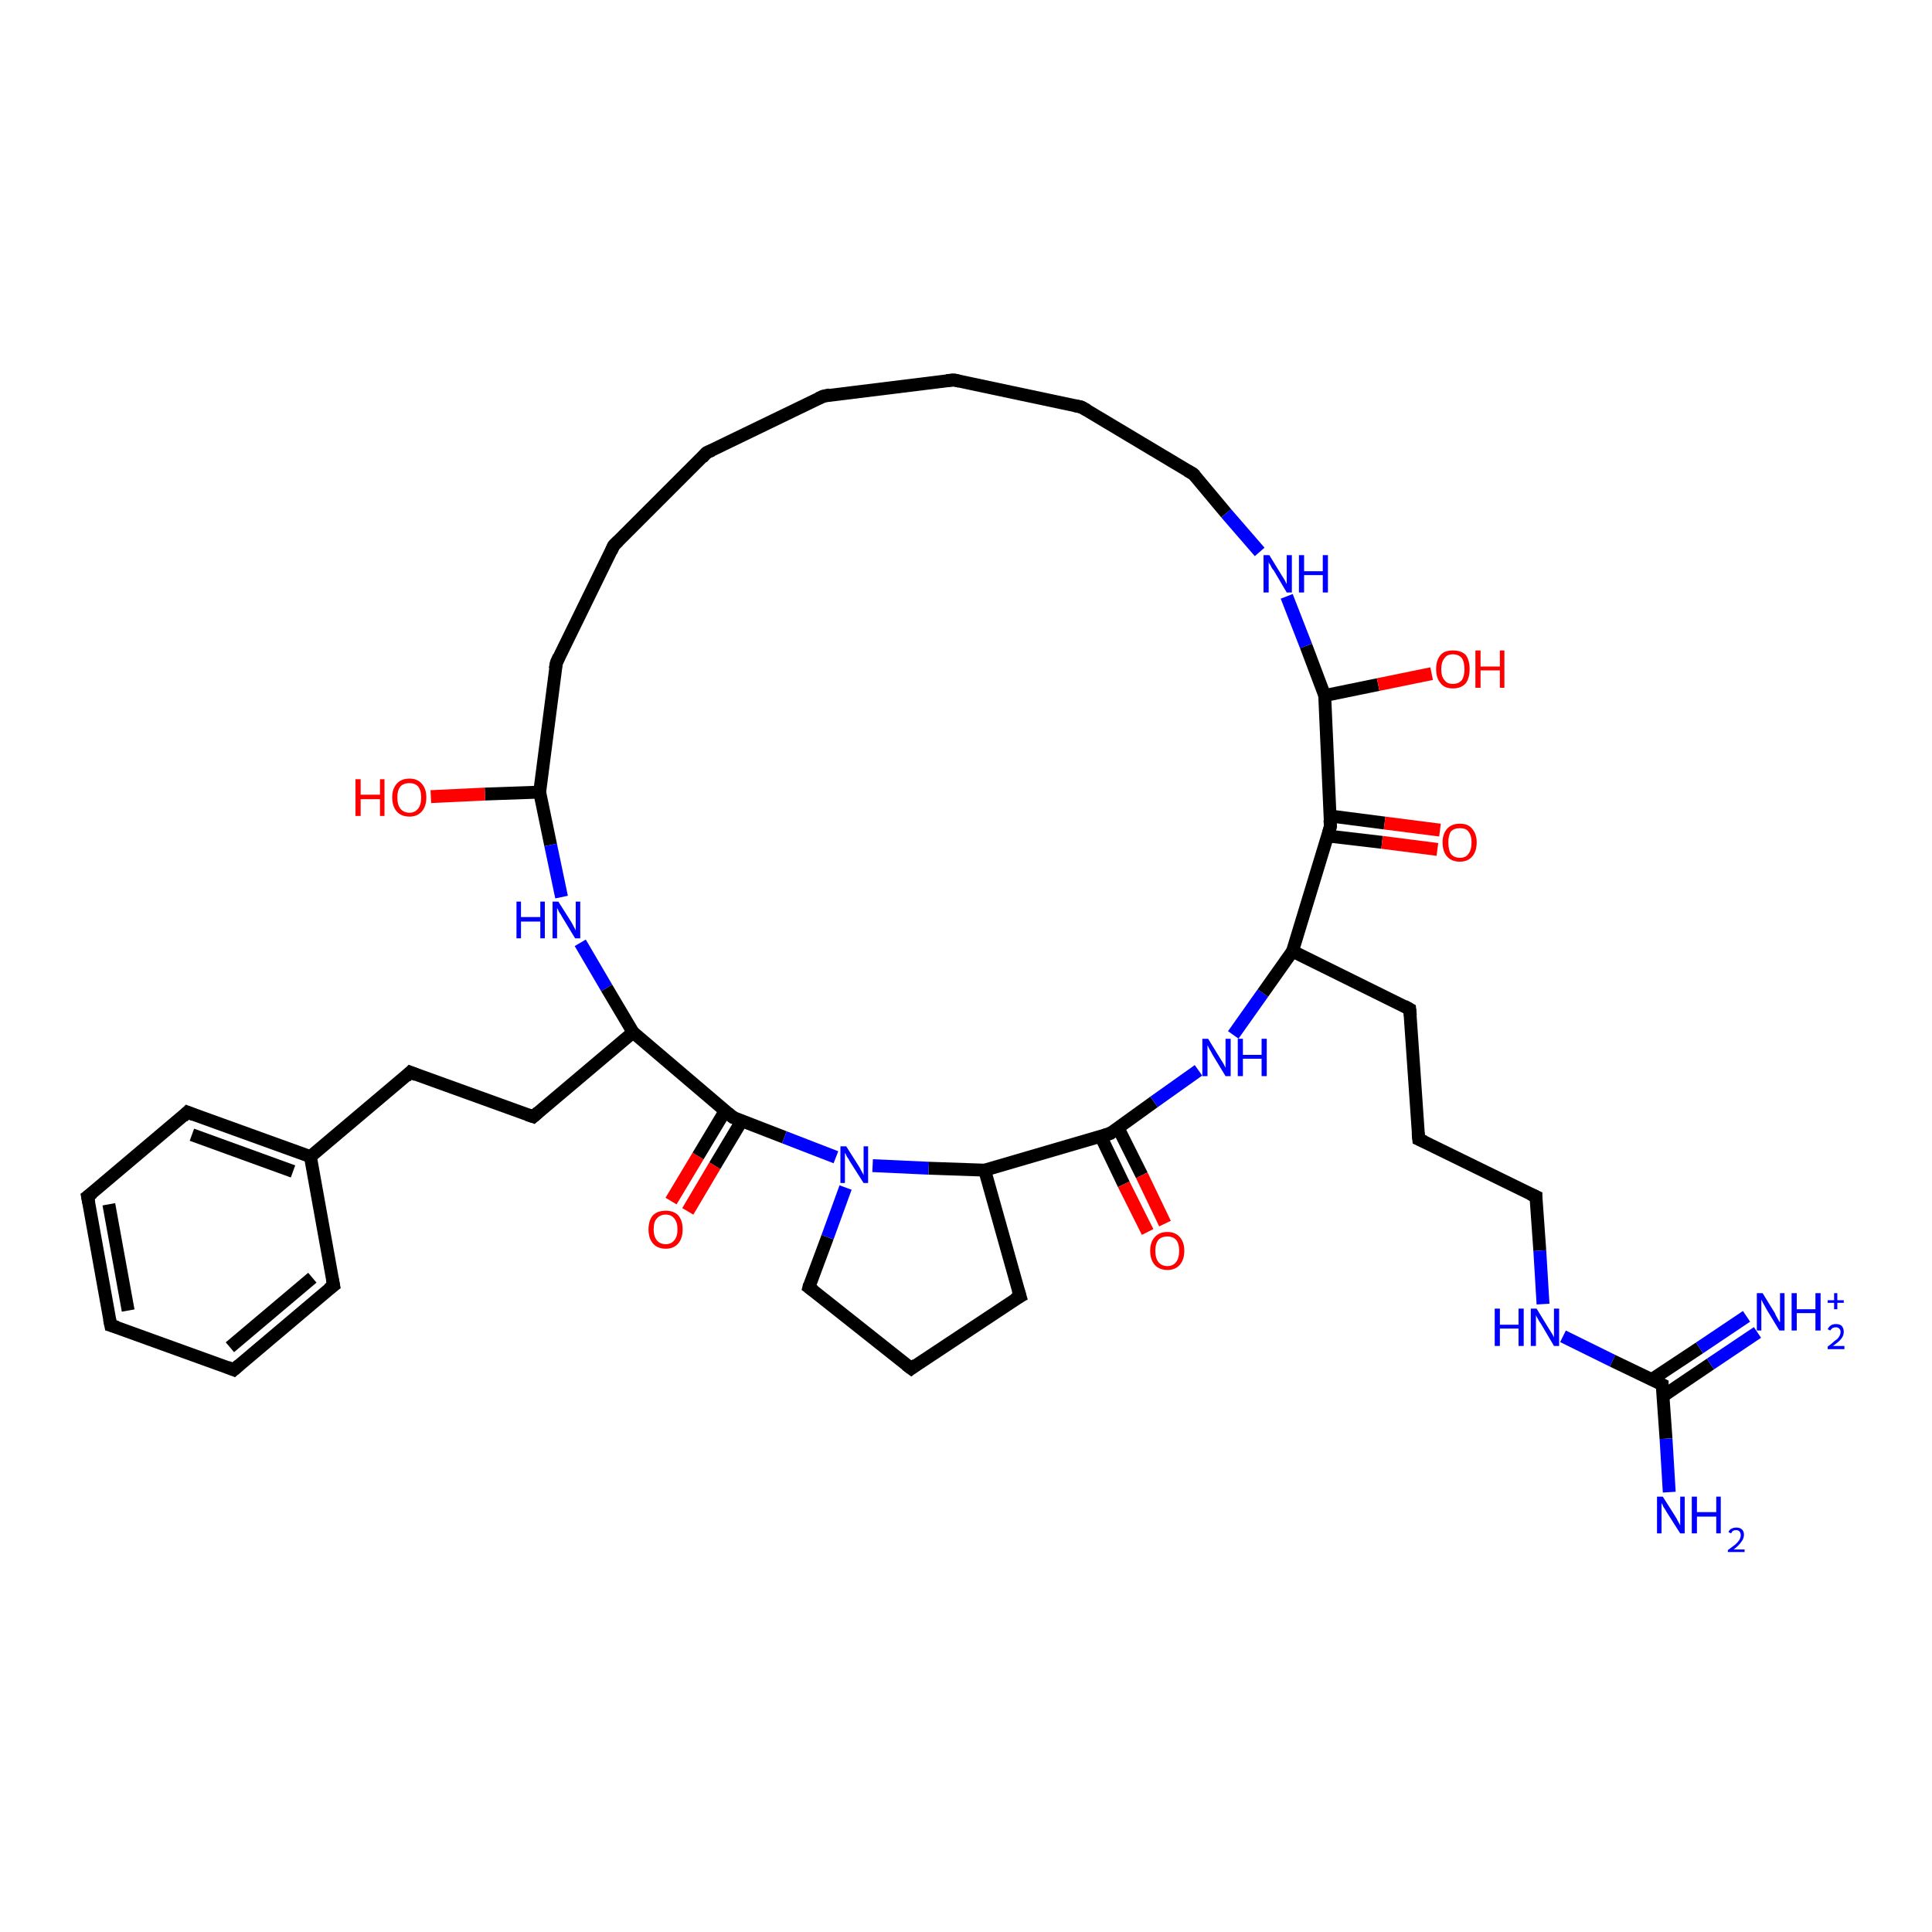<?xml version='1.0' encoding='iso-8859-1'?>
<svg version='1.1' baseProfile='full'
              xmlns='http://www.w3.org/2000/svg'
                      xmlns:rdkit='http://www.rdkit.org/xml'
                      xmlns:xlink='http://www.w3.org/1999/xlink'
                  xml:space='preserve'
width='300px' height='300px' viewBox='0 0 300 300'>
<!-- END OF HEADER -->
<rect style='opacity:1.0;fill:#FFFFFF;stroke:none' width='300.0' height='300.0' x='0.0' y='0.0'> </rect>
<path class='bond-0 atom-0 atom-1' d='M 104.2,186.5 L 108.4,179.5' style='fill:none;fill-rule:evenodd;stroke:#FF0000;stroke-width:2.0px;stroke-linecap:butt;stroke-linejoin:miter;stroke-opacity:1' />
<path class='bond-0 atom-0 atom-1' d='M 108.4,179.5 L 112.6,172.5' style='fill:none;fill-rule:evenodd;stroke:#000000;stroke-width:2.0px;stroke-linecap:butt;stroke-linejoin:miter;stroke-opacity:1' />
<path class='bond-0 atom-0 atom-1' d='M 106.8,188.1 L 111.0,181.0' style='fill:none;fill-rule:evenodd;stroke:#FF0000;stroke-width:2.0px;stroke-linecap:butt;stroke-linejoin:miter;stroke-opacity:1' />
<path class='bond-0 atom-0 atom-1' d='M 111.0,181.0 L 115.2,174.0' style='fill:none;fill-rule:evenodd;stroke:#000000;stroke-width:2.0px;stroke-linecap:butt;stroke-linejoin:miter;stroke-opacity:1' />
<path class='bond-1 atom-1 atom-2' d='M 113.8,173.5 L 121.8,176.6' style='fill:none;fill-rule:evenodd;stroke:#000000;stroke-width:2.0px;stroke-linecap:butt;stroke-linejoin:miter;stroke-opacity:1' />
<path class='bond-1 atom-1 atom-2' d='M 121.8,176.6 L 129.8,179.7' style='fill:none;fill-rule:evenodd;stroke:#0000FF;stroke-width:2.0px;stroke-linecap:butt;stroke-linejoin:miter;stroke-opacity:1' />
<path class='bond-2 atom-2 atom-3' d='M 135.5,181.0 L 144.2,181.4' style='fill:none;fill-rule:evenodd;stroke:#0000FF;stroke-width:2.0px;stroke-linecap:butt;stroke-linejoin:miter;stroke-opacity:1' />
<path class='bond-2 atom-2 atom-3' d='M 144.2,181.4 L 152.9,181.7' style='fill:none;fill-rule:evenodd;stroke:#000000;stroke-width:2.0px;stroke-linecap:butt;stroke-linejoin:miter;stroke-opacity:1' />
<path class='bond-3 atom-3 atom-4' d='M 152.9,181.7 L 172.4,176.0' style='fill:none;fill-rule:evenodd;stroke:#000000;stroke-width:2.0px;stroke-linecap:butt;stroke-linejoin:miter;stroke-opacity:1' />
<path class='bond-4 atom-4 atom-5' d='M 170.9,176.4 L 174.5,183.9' style='fill:none;fill-rule:evenodd;stroke:#000000;stroke-width:2.0px;stroke-linecap:butt;stroke-linejoin:miter;stroke-opacity:1' />
<path class='bond-4 atom-4 atom-5' d='M 174.5,183.9 L 178.2,191.3' style='fill:none;fill-rule:evenodd;stroke:#FF0000;stroke-width:2.0px;stroke-linecap:butt;stroke-linejoin:miter;stroke-opacity:1' />
<path class='bond-4 atom-4 atom-5' d='M 173.6,175.1 L 177.3,182.5' style='fill:none;fill-rule:evenodd;stroke:#000000;stroke-width:2.0px;stroke-linecap:butt;stroke-linejoin:miter;stroke-opacity:1' />
<path class='bond-4 atom-4 atom-5' d='M 177.3,182.5 L 180.9,190.0' style='fill:none;fill-rule:evenodd;stroke:#FF0000;stroke-width:2.0px;stroke-linecap:butt;stroke-linejoin:miter;stroke-opacity:1' />
<path class='bond-5 atom-4 atom-6' d='M 172.4,176.0 L 179.2,171.1' style='fill:none;fill-rule:evenodd;stroke:#000000;stroke-width:2.0px;stroke-linecap:butt;stroke-linejoin:miter;stroke-opacity:1' />
<path class='bond-5 atom-4 atom-6' d='M 179.2,171.1 L 186.1,166.2' style='fill:none;fill-rule:evenodd;stroke:#0000FF;stroke-width:2.0px;stroke-linecap:butt;stroke-linejoin:miter;stroke-opacity:1' />
<path class='bond-6 atom-6 atom-7' d='M 191.5,160.7 L 196.1,154.2' style='fill:none;fill-rule:evenodd;stroke:#0000FF;stroke-width:2.0px;stroke-linecap:butt;stroke-linejoin:miter;stroke-opacity:1' />
<path class='bond-6 atom-6 atom-7' d='M 196.1,154.2 L 200.7,147.7' style='fill:none;fill-rule:evenodd;stroke:#000000;stroke-width:2.0px;stroke-linecap:butt;stroke-linejoin:miter;stroke-opacity:1' />
<path class='bond-7 atom-7 atom-8' d='M 200.7,147.7 L 206.6,128.3' style='fill:none;fill-rule:evenodd;stroke:#000000;stroke-width:2.0px;stroke-linecap:butt;stroke-linejoin:miter;stroke-opacity:1' />
<path class='bond-8 atom-8 atom-9' d='M 206.1,129.8 L 214.6,130.8' style='fill:none;fill-rule:evenodd;stroke:#000000;stroke-width:2.0px;stroke-linecap:butt;stroke-linejoin:miter;stroke-opacity:1' />
<path class='bond-8 atom-8 atom-9' d='M 214.6,130.8 L 223.2,131.9' style='fill:none;fill-rule:evenodd;stroke:#FF0000;stroke-width:2.0px;stroke-linecap:butt;stroke-linejoin:miter;stroke-opacity:1' />
<path class='bond-8 atom-8 atom-9' d='M 206.5,126.7 L 215.0,127.8' style='fill:none;fill-rule:evenodd;stroke:#000000;stroke-width:2.0px;stroke-linecap:butt;stroke-linejoin:miter;stroke-opacity:1' />
<path class='bond-8 atom-8 atom-9' d='M 215.0,127.8 L 223.6,128.9' style='fill:none;fill-rule:evenodd;stroke:#FF0000;stroke-width:2.0px;stroke-linecap:butt;stroke-linejoin:miter;stroke-opacity:1' />
<path class='bond-9 atom-8 atom-10' d='M 206.6,128.3 L 205.7,108.0' style='fill:none;fill-rule:evenodd;stroke:#000000;stroke-width:2.0px;stroke-linecap:butt;stroke-linejoin:miter;stroke-opacity:1' />
<path class='bond-10 atom-10 atom-11' d='M 205.7,108.0 L 214.0,106.3' style='fill:none;fill-rule:evenodd;stroke:#000000;stroke-width:2.0px;stroke-linecap:butt;stroke-linejoin:miter;stroke-opacity:1' />
<path class='bond-10 atom-10 atom-11' d='M 214.0,106.3 L 222.3,104.6' style='fill:none;fill-rule:evenodd;stroke:#FF0000;stroke-width:2.0px;stroke-linecap:butt;stroke-linejoin:miter;stroke-opacity:1' />
<path class='bond-11 atom-10 atom-12' d='M 205.7,108.0 L 202.8,100.3' style='fill:none;fill-rule:evenodd;stroke:#000000;stroke-width:2.0px;stroke-linecap:butt;stroke-linejoin:miter;stroke-opacity:1' />
<path class='bond-11 atom-10 atom-12' d='M 202.8,100.3 L 199.8,92.6' style='fill:none;fill-rule:evenodd;stroke:#0000FF;stroke-width:2.0px;stroke-linecap:butt;stroke-linejoin:miter;stroke-opacity:1' />
<path class='bond-12 atom-12 atom-13' d='M 195.6,85.7 L 190.4,79.7' style='fill:none;fill-rule:evenodd;stroke:#0000FF;stroke-width:2.0px;stroke-linecap:butt;stroke-linejoin:miter;stroke-opacity:1' />
<path class='bond-12 atom-12 atom-13' d='M 190.4,79.7 L 185.3,73.6' style='fill:none;fill-rule:evenodd;stroke:#000000;stroke-width:2.0px;stroke-linecap:butt;stroke-linejoin:miter;stroke-opacity:1' />
<path class='bond-13 atom-13 atom-14' d='M 185.3,73.6 L 167.9,63.2' style='fill:none;fill-rule:evenodd;stroke:#000000;stroke-width:2.0px;stroke-linecap:butt;stroke-linejoin:miter;stroke-opacity:1' />
<path class='bond-14 atom-14 atom-15' d='M 167.9,63.2 L 148.1,59.0' style='fill:none;fill-rule:evenodd;stroke:#000000;stroke-width:2.0px;stroke-linecap:butt;stroke-linejoin:miter;stroke-opacity:1' />
<path class='bond-15 atom-15 atom-16' d='M 148.1,59.0 L 127.9,61.5' style='fill:none;fill-rule:evenodd;stroke:#000000;stroke-width:2.0px;stroke-linecap:butt;stroke-linejoin:miter;stroke-opacity:1' />
<path class='bond-16 atom-16 atom-17' d='M 127.9,61.5 L 109.7,70.3' style='fill:none;fill-rule:evenodd;stroke:#000000;stroke-width:2.0px;stroke-linecap:butt;stroke-linejoin:miter;stroke-opacity:1' />
<path class='bond-17 atom-17 atom-18' d='M 109.7,70.3 L 95.3,84.7' style='fill:none;fill-rule:evenodd;stroke:#000000;stroke-width:2.0px;stroke-linecap:butt;stroke-linejoin:miter;stroke-opacity:1' />
<path class='bond-18 atom-18 atom-19' d='M 95.3,84.7 L 86.4,102.9' style='fill:none;fill-rule:evenodd;stroke:#000000;stroke-width:2.0px;stroke-linecap:butt;stroke-linejoin:miter;stroke-opacity:1' />
<path class='bond-19 atom-19 atom-20' d='M 86.4,102.9 L 83.8,123.0' style='fill:none;fill-rule:evenodd;stroke:#000000;stroke-width:2.0px;stroke-linecap:butt;stroke-linejoin:miter;stroke-opacity:1' />
<path class='bond-20 atom-20 atom-21' d='M 83.8,123.0 L 75.3,123.3' style='fill:none;fill-rule:evenodd;stroke:#000000;stroke-width:2.0px;stroke-linecap:butt;stroke-linejoin:miter;stroke-opacity:1' />
<path class='bond-20 atom-20 atom-21' d='M 75.3,123.3 L 66.9,123.7' style='fill:none;fill-rule:evenodd;stroke:#FF0000;stroke-width:2.0px;stroke-linecap:butt;stroke-linejoin:miter;stroke-opacity:1' />
<path class='bond-21 atom-20 atom-22' d='M 83.8,123.0 L 85.5,131.2' style='fill:none;fill-rule:evenodd;stroke:#000000;stroke-width:2.0px;stroke-linecap:butt;stroke-linejoin:miter;stroke-opacity:1' />
<path class='bond-21 atom-20 atom-22' d='M 85.5,131.2 L 87.2,139.3' style='fill:none;fill-rule:evenodd;stroke:#0000FF;stroke-width:2.0px;stroke-linecap:butt;stroke-linejoin:miter;stroke-opacity:1' />
<path class='bond-22 atom-22 atom-23' d='M 90.1,146.4 L 94.2,153.4' style='fill:none;fill-rule:evenodd;stroke:#0000FF;stroke-width:2.0px;stroke-linecap:butt;stroke-linejoin:miter;stroke-opacity:1' />
<path class='bond-22 atom-22 atom-23' d='M 94.2,153.4 L 98.3,160.3' style='fill:none;fill-rule:evenodd;stroke:#000000;stroke-width:2.0px;stroke-linecap:butt;stroke-linejoin:miter;stroke-opacity:1' />
<path class='bond-23 atom-23 atom-24' d='M 98.3,160.3 L 82.8,173.4' style='fill:none;fill-rule:evenodd;stroke:#000000;stroke-width:2.0px;stroke-linecap:butt;stroke-linejoin:miter;stroke-opacity:1' />
<path class='bond-24 atom-24 atom-25' d='M 82.8,173.4 L 63.7,166.5' style='fill:none;fill-rule:evenodd;stroke:#000000;stroke-width:2.0px;stroke-linecap:butt;stroke-linejoin:miter;stroke-opacity:1' />
<path class='bond-25 atom-25 atom-26' d='M 63.7,166.5 L 48.2,179.6' style='fill:none;fill-rule:evenodd;stroke:#000000;stroke-width:2.0px;stroke-linecap:butt;stroke-linejoin:miter;stroke-opacity:1' />
<path class='bond-26 atom-26 atom-27' d='M 48.2,179.6 L 29.1,172.7' style='fill:none;fill-rule:evenodd;stroke:#000000;stroke-width:2.0px;stroke-linecap:butt;stroke-linejoin:miter;stroke-opacity:1' />
<path class='bond-26 atom-26 atom-27' d='M 45.5,181.9 L 29.8,176.2' style='fill:none;fill-rule:evenodd;stroke:#000000;stroke-width:2.0px;stroke-linecap:butt;stroke-linejoin:miter;stroke-opacity:1' />
<path class='bond-27 atom-27 atom-28' d='M 29.1,172.7 L 13.6,185.8' style='fill:none;fill-rule:evenodd;stroke:#000000;stroke-width:2.0px;stroke-linecap:butt;stroke-linejoin:miter;stroke-opacity:1' />
<path class='bond-28 atom-28 atom-29' d='M 13.6,185.8 L 17.2,205.8' style='fill:none;fill-rule:evenodd;stroke:#000000;stroke-width:2.0px;stroke-linecap:butt;stroke-linejoin:miter;stroke-opacity:1' />
<path class='bond-28 atom-28 atom-29' d='M 16.9,187.0 L 19.9,203.5' style='fill:none;fill-rule:evenodd;stroke:#000000;stroke-width:2.0px;stroke-linecap:butt;stroke-linejoin:miter;stroke-opacity:1' />
<path class='bond-29 atom-29 atom-30' d='M 17.2,205.8 L 36.3,212.7' style='fill:none;fill-rule:evenodd;stroke:#000000;stroke-width:2.0px;stroke-linecap:butt;stroke-linejoin:miter;stroke-opacity:1' />
<path class='bond-30 atom-30 atom-31' d='M 36.3,212.7 L 51.8,199.6' style='fill:none;fill-rule:evenodd;stroke:#000000;stroke-width:2.0px;stroke-linecap:butt;stroke-linejoin:miter;stroke-opacity:1' />
<path class='bond-30 atom-30 atom-31' d='M 35.7,209.2 L 48.5,198.4' style='fill:none;fill-rule:evenodd;stroke:#000000;stroke-width:2.0px;stroke-linecap:butt;stroke-linejoin:miter;stroke-opacity:1' />
<path class='bond-31 atom-7 atom-32' d='M 200.7,147.7 L 218.9,156.7' style='fill:none;fill-rule:evenodd;stroke:#000000;stroke-width:2.0px;stroke-linecap:butt;stroke-linejoin:miter;stroke-opacity:1' />
<path class='bond-32 atom-32 atom-33' d='M 218.9,156.7 L 220.3,176.9' style='fill:none;fill-rule:evenodd;stroke:#000000;stroke-width:2.0px;stroke-linecap:butt;stroke-linejoin:miter;stroke-opacity:1' />
<path class='bond-33 atom-33 atom-34' d='M 220.3,176.9 L 238.5,185.8' style='fill:none;fill-rule:evenodd;stroke:#000000;stroke-width:2.0px;stroke-linecap:butt;stroke-linejoin:miter;stroke-opacity:1' />
<path class='bond-34 atom-34 atom-35' d='M 238.5,185.8 L 239.1,194.2' style='fill:none;fill-rule:evenodd;stroke:#000000;stroke-width:2.0px;stroke-linecap:butt;stroke-linejoin:miter;stroke-opacity:1' />
<path class='bond-34 atom-34 atom-35' d='M 239.1,194.2 L 239.6,202.5' style='fill:none;fill-rule:evenodd;stroke:#0000FF;stroke-width:2.0px;stroke-linecap:butt;stroke-linejoin:miter;stroke-opacity:1' />
<path class='bond-35 atom-35 atom-36' d='M 242.7,207.5 L 250.4,211.3' style='fill:none;fill-rule:evenodd;stroke:#0000FF;stroke-width:2.0px;stroke-linecap:butt;stroke-linejoin:miter;stroke-opacity:1' />
<path class='bond-35 atom-35 atom-36' d='M 250.4,211.3 L 258.1,215.0' style='fill:none;fill-rule:evenodd;stroke:#000000;stroke-width:2.0px;stroke-linecap:butt;stroke-linejoin:miter;stroke-opacity:1' />
<path class='bond-36 atom-36 atom-37' d='M 258.2,216.8 L 265.6,211.8' style='fill:none;fill-rule:evenodd;stroke:#000000;stroke-width:2.0px;stroke-linecap:butt;stroke-linejoin:miter;stroke-opacity:1' />
<path class='bond-36 atom-36 atom-37' d='M 265.6,211.8 L 272.9,206.9' style='fill:none;fill-rule:evenodd;stroke:#0000FF;stroke-width:2.0px;stroke-linecap:butt;stroke-linejoin:miter;stroke-opacity:1' />
<path class='bond-36 atom-36 atom-37' d='M 256.5,214.2 L 263.9,209.3' style='fill:none;fill-rule:evenodd;stroke:#000000;stroke-width:2.0px;stroke-linecap:butt;stroke-linejoin:miter;stroke-opacity:1' />
<path class='bond-36 atom-36 atom-37' d='M 263.9,209.3 L 271.2,204.4' style='fill:none;fill-rule:evenodd;stroke:#0000FF;stroke-width:2.0px;stroke-linecap:butt;stroke-linejoin:miter;stroke-opacity:1' />
<path class='bond-37 atom-36 atom-38' d='M 258.1,215.0 L 258.7,223.4' style='fill:none;fill-rule:evenodd;stroke:#000000;stroke-width:2.0px;stroke-linecap:butt;stroke-linejoin:miter;stroke-opacity:1' />
<path class='bond-37 atom-36 atom-38' d='M 258.7,223.4 L 259.2,231.7' style='fill:none;fill-rule:evenodd;stroke:#0000FF;stroke-width:2.0px;stroke-linecap:butt;stroke-linejoin:miter;stroke-opacity:1' />
<path class='bond-38 atom-3 atom-39' d='M 152.9,181.7 L 158.4,201.3' style='fill:none;fill-rule:evenodd;stroke:#000000;stroke-width:2.0px;stroke-linecap:butt;stroke-linejoin:miter;stroke-opacity:1' />
<path class='bond-39 atom-39 atom-40' d='M 158.4,201.3 L 141.5,212.5' style='fill:none;fill-rule:evenodd;stroke:#000000;stroke-width:2.0px;stroke-linecap:butt;stroke-linejoin:miter;stroke-opacity:1' />
<path class='bond-40 atom-40 atom-41' d='M 141.5,212.5 L 125.6,199.9' style='fill:none;fill-rule:evenodd;stroke:#000000;stroke-width:2.0px;stroke-linecap:butt;stroke-linejoin:miter;stroke-opacity:1' />
<path class='bond-41 atom-23 atom-1' d='M 98.3,160.3 L 113.8,173.5' style='fill:none;fill-rule:evenodd;stroke:#000000;stroke-width:2.0px;stroke-linecap:butt;stroke-linejoin:miter;stroke-opacity:1' />
<path class='bond-42 atom-31 atom-26' d='M 51.8,199.6 L 48.2,179.6' style='fill:none;fill-rule:evenodd;stroke:#000000;stroke-width:2.0px;stroke-linecap:butt;stroke-linejoin:miter;stroke-opacity:1' />
<path class='bond-43 atom-41 atom-2' d='M 125.6,199.9 L 128.5,192.1' style='fill:none;fill-rule:evenodd;stroke:#000000;stroke-width:2.0px;stroke-linecap:butt;stroke-linejoin:miter;stroke-opacity:1' />
<path class='bond-43 atom-41 atom-2' d='M 128.5,192.1 L 131.3,184.4' style='fill:none;fill-rule:evenodd;stroke:#0000FF;stroke-width:2.0px;stroke-linecap:butt;stroke-linejoin:miter;stroke-opacity:1' />
<path d='M 114.2,173.6 L 113.8,173.5 L 113.0,172.8' style='fill:none;stroke:#000000;stroke-width:2.0px;stroke-linecap:butt;stroke-linejoin:miter;stroke-opacity:1;' />
<path d='M 171.4,176.3 L 172.4,176.0 L 172.7,175.7' style='fill:none;stroke:#000000;stroke-width:2.0px;stroke-linecap:butt;stroke-linejoin:miter;stroke-opacity:1;' />
<path d='M 206.3,129.3 L 206.6,128.3 L 206.5,127.3' style='fill:none;stroke:#000000;stroke-width:2.0px;stroke-linecap:butt;stroke-linejoin:miter;stroke-opacity:1;' />
<path d='M 185.6,73.9 L 185.3,73.6 L 184.4,73.1' style='fill:none;stroke:#000000;stroke-width:2.0px;stroke-linecap:butt;stroke-linejoin:miter;stroke-opacity:1;' />
<path d='M 168.8,63.7 L 167.9,63.2 L 166.9,63.0' style='fill:none;stroke:#000000;stroke-width:2.0px;stroke-linecap:butt;stroke-linejoin:miter;stroke-opacity:1;' />
<path d='M 149.0,59.2 L 148.1,59.0 L 147.0,59.1' style='fill:none;stroke:#000000;stroke-width:2.0px;stroke-linecap:butt;stroke-linejoin:miter;stroke-opacity:1;' />
<path d='M 128.9,61.3 L 127.9,61.5 L 127.0,61.9' style='fill:none;stroke:#000000;stroke-width:2.0px;stroke-linecap:butt;stroke-linejoin:miter;stroke-opacity:1;' />
<path d='M 110.6,69.9 L 109.7,70.3 L 109.0,71.1' style='fill:none;stroke:#000000;stroke-width:2.0px;stroke-linecap:butt;stroke-linejoin:miter;stroke-opacity:1;' />
<path d='M 96.0,84.0 L 95.3,84.7 L 94.9,85.6' style='fill:none;stroke:#000000;stroke-width:2.0px;stroke-linecap:butt;stroke-linejoin:miter;stroke-opacity:1;' />
<path d='M 86.8,102.0 L 86.4,102.9 L 86.2,103.9' style='fill:none;stroke:#000000;stroke-width:2.0px;stroke-linecap:butt;stroke-linejoin:miter;stroke-opacity:1;' />
<path d='M 83.6,172.7 L 82.8,173.4 L 81.9,173.1' style='fill:none;stroke:#000000;stroke-width:2.0px;stroke-linecap:butt;stroke-linejoin:miter;stroke-opacity:1;' />
<path d='M 64.7,166.9 L 63.7,166.5 L 63.0,167.2' style='fill:none;stroke:#000000;stroke-width:2.0px;stroke-linecap:butt;stroke-linejoin:miter;stroke-opacity:1;' />
<path d='M 30.1,173.1 L 29.1,172.7 L 28.4,173.4' style='fill:none;stroke:#000000;stroke-width:2.0px;stroke-linecap:butt;stroke-linejoin:miter;stroke-opacity:1;' />
<path d='M 14.4,185.2 L 13.6,185.8 L 13.8,186.8' style='fill:none;stroke:#000000;stroke-width:2.0px;stroke-linecap:butt;stroke-linejoin:miter;stroke-opacity:1;' />
<path d='M 17.0,204.8 L 17.2,205.8 L 18.2,206.1' style='fill:none;stroke:#000000;stroke-width:2.0px;stroke-linecap:butt;stroke-linejoin:miter;stroke-opacity:1;' />
<path d='M 35.3,212.3 L 36.3,212.7 L 37.1,212.0' style='fill:none;stroke:#000000;stroke-width:2.0px;stroke-linecap:butt;stroke-linejoin:miter;stroke-opacity:1;' />
<path d='M 51.0,200.2 L 51.8,199.6 L 51.6,198.6' style='fill:none;stroke:#000000;stroke-width:2.0px;stroke-linecap:butt;stroke-linejoin:miter;stroke-opacity:1;' />
<path d='M 218.0,156.2 L 218.9,156.7 L 219.0,157.7' style='fill:none;stroke:#000000;stroke-width:2.0px;stroke-linecap:butt;stroke-linejoin:miter;stroke-opacity:1;' />
<path d='M 220.2,175.9 L 220.3,176.9 L 221.2,177.3' style='fill:none;stroke:#000000;stroke-width:2.0px;stroke-linecap:butt;stroke-linejoin:miter;stroke-opacity:1;' />
<path d='M 237.6,185.4 L 238.5,185.8 L 238.5,186.3' style='fill:none;stroke:#000000;stroke-width:2.0px;stroke-linecap:butt;stroke-linejoin:miter;stroke-opacity:1;' />
<path d='M 257.7,214.8 L 258.1,215.0 L 258.1,215.4' style='fill:none;stroke:#000000;stroke-width:2.0px;stroke-linecap:butt;stroke-linejoin:miter;stroke-opacity:1;' />
<path d='M 158.1,200.3 L 158.4,201.3 L 157.5,201.8' style='fill:none;stroke:#000000;stroke-width:2.0px;stroke-linecap:butt;stroke-linejoin:miter;stroke-opacity:1;' />
<path d='M 142.3,211.9 L 141.5,212.5 L 140.7,211.9' style='fill:none;stroke:#000000;stroke-width:2.0px;stroke-linecap:butt;stroke-linejoin:miter;stroke-opacity:1;' />
<path d='M 126.4,200.5 L 125.6,199.9 L 125.7,199.5' style='fill:none;stroke:#000000;stroke-width:2.0px;stroke-linecap:butt;stroke-linejoin:miter;stroke-opacity:1;' />
<path class='atom-0' d='M 100.7 190.9
Q 100.7 189.5, 101.4 188.7
Q 102.1 188.0, 103.4 188.0
Q 104.6 188.0, 105.3 188.7
Q 106.0 189.5, 106.0 190.9
Q 106.0 192.3, 105.3 193.1
Q 104.6 193.9, 103.4 193.9
Q 102.1 193.9, 101.4 193.1
Q 100.7 192.3, 100.7 190.9
M 103.4 193.2
Q 104.2 193.2, 104.7 192.6
Q 105.2 192.0, 105.2 190.9
Q 105.2 189.8, 104.7 189.2
Q 104.2 188.6, 103.4 188.6
Q 102.5 188.6, 102.0 189.2
Q 101.5 189.7, 101.5 190.9
Q 101.5 192.0, 102.0 192.6
Q 102.5 193.2, 103.4 193.2
' fill='#FF0000'/>
<path class='atom-2' d='M 131.4 178.0
L 133.3 181.0
Q 133.5 181.3, 133.8 181.9
Q 134.1 182.4, 134.1 182.5
L 134.1 178.0
L 134.8 178.0
L 134.8 183.7
L 134.1 183.7
L 132.0 180.4
Q 131.8 180.0, 131.5 179.6
Q 131.3 179.1, 131.2 179.0
L 131.2 183.7
L 130.5 183.7
L 130.5 178.0
L 131.4 178.0
' fill='#0000FF'/>
<path class='atom-5' d='M 178.6 194.2
Q 178.6 192.9, 179.3 192.1
Q 180.0 191.3, 181.3 191.3
Q 182.5 191.3, 183.2 192.1
Q 183.9 192.9, 183.9 194.2
Q 183.9 195.6, 183.2 196.4
Q 182.5 197.2, 181.3 197.2
Q 180.0 197.2, 179.3 196.4
Q 178.6 195.6, 178.6 194.2
M 181.3 196.6
Q 182.1 196.6, 182.6 196.0
Q 183.1 195.4, 183.1 194.2
Q 183.1 193.1, 182.6 192.5
Q 182.1 192.0, 181.3 192.0
Q 180.4 192.0, 179.9 192.5
Q 179.4 193.1, 179.4 194.2
Q 179.4 195.4, 179.9 196.0
Q 180.4 196.6, 181.3 196.6
' fill='#FF0000'/>
<path class='atom-6' d='M 187.6 161.3
L 189.5 164.4
Q 189.7 164.7, 190.0 165.2
Q 190.3 165.8, 190.3 165.8
L 190.3 161.3
L 191.1 161.3
L 191.1 167.1
L 190.3 167.1
L 188.3 163.8
Q 188.1 163.4, 187.8 162.9
Q 187.6 162.5, 187.5 162.3
L 187.5 167.1
L 186.7 167.1
L 186.7 161.3
L 187.6 161.3
' fill='#0000FF'/>
<path class='atom-6' d='M 192.2 161.3
L 193.0 161.3
L 193.0 163.8
L 195.9 163.8
L 195.9 161.3
L 196.7 161.3
L 196.7 167.1
L 195.9 167.1
L 195.9 164.4
L 193.0 164.4
L 193.0 167.1
L 192.2 167.1
L 192.2 161.3
' fill='#0000FF'/>
<path class='atom-9' d='M 224.0 130.8
Q 224.0 129.5, 224.7 128.7
Q 225.4 127.9, 226.7 127.9
Q 228.0 127.9, 228.6 128.7
Q 229.3 129.5, 229.3 130.8
Q 229.3 132.2, 228.6 133.0
Q 227.9 133.8, 226.7 133.8
Q 225.4 133.8, 224.7 133.0
Q 224.0 132.2, 224.0 130.8
M 226.7 133.2
Q 227.6 133.2, 228.0 132.6
Q 228.5 132.0, 228.5 130.8
Q 228.5 129.7, 228.0 129.1
Q 227.6 128.6, 226.7 128.6
Q 225.8 128.6, 225.3 129.1
Q 224.9 129.7, 224.9 130.8
Q 224.9 132.0, 225.3 132.6
Q 225.8 133.2, 226.7 133.2
' fill='#FF0000'/>
<path class='atom-11' d='M 223.0 103.9
Q 223.0 102.5, 223.7 101.7
Q 224.3 101.0, 225.6 101.0
Q 226.9 101.0, 227.6 101.7
Q 228.2 102.5, 228.2 103.9
Q 228.2 105.3, 227.6 106.1
Q 226.9 106.9, 225.6 106.9
Q 224.3 106.9, 223.7 106.1
Q 223.0 105.3, 223.0 103.9
M 225.6 106.2
Q 226.5 106.2, 227.0 105.6
Q 227.4 105.0, 227.4 103.9
Q 227.4 102.8, 227.0 102.2
Q 226.5 101.6, 225.6 101.6
Q 224.7 101.6, 224.3 102.2
Q 223.8 102.8, 223.8 103.9
Q 223.8 105.1, 224.3 105.6
Q 224.7 106.2, 225.6 106.2
' fill='#FF0000'/>
<path class='atom-11' d='M 229.1 101.0
L 229.9 101.0
L 229.9 103.5
L 232.9 103.5
L 232.9 101.0
L 233.6 101.0
L 233.6 106.8
L 232.9 106.8
L 232.9 104.1
L 229.9 104.1
L 229.9 106.8
L 229.1 106.8
L 229.1 101.0
' fill='#FF0000'/>
<path class='atom-12' d='M 197.1 86.2
L 199.0 89.3
Q 199.2 89.6, 199.5 90.1
Q 199.8 90.7, 199.8 90.7
L 199.8 86.2
L 200.6 86.2
L 200.6 92.0
L 199.8 92.0
L 197.8 88.6
Q 197.5 88.3, 197.3 87.8
Q 197.0 87.4, 197.0 87.2
L 197.0 92.0
L 196.2 92.0
L 196.2 86.2
L 197.1 86.2
' fill='#0000FF'/>
<path class='atom-12' d='M 201.7 86.2
L 202.5 86.2
L 202.5 88.7
L 205.4 88.7
L 205.4 86.2
L 206.2 86.2
L 206.2 92.0
L 205.4 92.0
L 205.4 89.3
L 202.5 89.3
L 202.5 92.0
L 201.7 92.0
L 201.7 86.2
' fill='#0000FF'/>
<path class='atom-21' d='M 55.2 121.0
L 56.0 121.0
L 56.0 123.4
L 59.0 123.4
L 59.0 121.0
L 59.7 121.0
L 59.7 126.7
L 59.0 126.7
L 59.0 124.1
L 56.0 124.1
L 56.0 126.7
L 55.2 126.7
L 55.2 121.0
' fill='#FF0000'/>
<path class='atom-21' d='M 60.9 123.8
Q 60.9 122.5, 61.6 121.7
Q 62.3 120.9, 63.6 120.9
Q 64.8 120.9, 65.5 121.7
Q 66.2 122.5, 66.2 123.8
Q 66.2 125.2, 65.5 126.0
Q 64.8 126.8, 63.6 126.8
Q 62.3 126.8, 61.6 126.0
Q 60.9 125.2, 60.9 123.8
M 63.6 126.2
Q 64.4 126.2, 64.9 125.6
Q 65.4 125.0, 65.4 123.8
Q 65.4 122.7, 64.9 122.1
Q 64.4 121.6, 63.6 121.6
Q 62.7 121.6, 62.2 122.1
Q 61.7 122.7, 61.7 123.8
Q 61.7 125.0, 62.2 125.6
Q 62.7 126.2, 63.6 126.2
' fill='#FF0000'/>
<path class='atom-22' d='M 80.2 140.0
L 80.9 140.0
L 80.9 142.4
L 83.9 142.4
L 83.9 140.0
L 84.6 140.0
L 84.6 145.7
L 83.9 145.7
L 83.9 143.1
L 80.9 143.1
L 80.9 145.7
L 80.2 145.7
L 80.2 140.0
' fill='#0000FF'/>
<path class='atom-22' d='M 86.7 140.0
L 88.6 143.0
Q 88.8 143.3, 89.1 143.9
Q 89.4 144.4, 89.4 144.5
L 89.4 140.0
L 90.1 140.0
L 90.1 145.7
L 89.3 145.7
L 87.3 142.4
Q 87.1 142.0, 86.8 141.6
Q 86.6 141.1, 86.5 141.0
L 86.5 145.7
L 85.8 145.7
L 85.8 140.0
L 86.7 140.0
' fill='#0000FF'/>
<path class='atom-35' d='M 232.1 203.2
L 232.9 203.2
L 232.9 205.7
L 235.8 205.7
L 235.8 203.2
L 236.6 203.2
L 236.6 209.0
L 235.8 209.0
L 235.8 206.3
L 232.9 206.3
L 232.9 209.0
L 232.1 209.0
L 232.1 203.2
' fill='#0000FF'/>
<path class='atom-35' d='M 238.6 203.2
L 240.5 206.3
Q 240.7 206.6, 241.0 207.1
Q 241.3 207.6, 241.3 207.7
L 241.3 203.2
L 242.1 203.2
L 242.1 209.0
L 241.3 209.0
L 239.3 205.6
Q 239.0 205.2, 238.8 204.8
Q 238.5 204.3, 238.5 204.2
L 238.5 209.0
L 237.7 209.0
L 237.7 203.2
L 238.6 203.2
' fill='#0000FF'/>
<path class='atom-37' d='M 273.7 200.8
L 275.6 203.9
Q 275.7 204.2, 276.0 204.7
Q 276.3 205.3, 276.4 205.3
L 276.4 200.8
L 277.1 200.8
L 277.1 206.6
L 276.3 206.6
L 274.3 203.3
Q 274.1 202.9, 273.8 202.4
Q 273.6 202.0, 273.5 201.8
L 273.5 206.6
L 272.8 206.6
L 272.8 200.8
L 273.7 200.8
' fill='#0000FF'/>
<path class='atom-37' d='M 278.2 200.8
L 279.0 200.8
L 279.0 203.3
L 281.9 203.3
L 281.9 200.8
L 282.7 200.8
L 282.7 206.6
L 281.9 206.6
L 281.9 203.9
L 279.0 203.9
L 279.0 206.6
L 278.2 206.6
L 278.2 200.8
' fill='#0000FF'/>
<path class='atom-37' d='M 283.8 206.4
Q 284.0 206.0, 284.3 205.8
Q 284.6 205.6, 285.1 205.6
Q 285.7 205.6, 286.0 205.9
Q 286.3 206.3, 286.3 206.8
Q 286.3 207.4, 285.9 207.9
Q 285.5 208.4, 284.6 209.0
L 286.4 209.0
L 286.4 209.5
L 283.8 209.5
L 283.8 209.1
Q 284.5 208.6, 284.9 208.2
Q 285.4 207.9, 285.6 207.5
Q 285.8 207.2, 285.8 206.8
Q 285.8 206.5, 285.6 206.3
Q 285.4 206.1, 285.1 206.1
Q 284.8 206.1, 284.6 206.2
Q 284.4 206.3, 284.2 206.6
L 283.8 206.4
' fill='#0000FF'/>
<path class='atom-37' d='M 283.8 201.9
L 284.8 201.9
L 284.8 200.8
L 285.3 200.8
L 285.3 201.9
L 286.3 201.9
L 286.3 202.3
L 285.3 202.3
L 285.3 203.3
L 284.8 203.3
L 284.8 202.3
L 283.8 202.3
L 283.8 201.9
' fill='#0000FF'/>
<path class='atom-38' d='M 258.2 232.4
L 260.1 235.4
Q 260.3 235.7, 260.6 236.3
Q 260.9 236.8, 260.9 236.9
L 260.9 232.4
L 261.6 232.4
L 261.6 238.1
L 260.9 238.1
L 258.8 234.8
Q 258.6 234.4, 258.3 234.0
Q 258.1 233.5, 258.0 233.4
L 258.0 238.1
L 257.3 238.1
L 257.3 232.4
L 258.2 232.4
' fill='#0000FF'/>
<path class='atom-38' d='M 262.7 232.4
L 263.5 232.4
L 263.5 234.8
L 266.5 234.8
L 266.5 232.4
L 267.2 232.4
L 267.2 238.1
L 266.5 238.1
L 266.5 235.5
L 263.5 235.5
L 263.5 238.1
L 262.7 238.1
L 262.7 232.4
' fill='#0000FF'/>
<path class='atom-38' d='M 268.4 237.9
Q 268.5 237.6, 268.8 237.4
Q 269.2 237.2, 269.6 237.2
Q 270.2 237.2, 270.5 237.5
Q 270.8 237.8, 270.8 238.3
Q 270.8 238.9, 270.4 239.4
Q 270.0 240.0, 269.2 240.6
L 270.9 240.6
L 270.9 241.0
L 268.3 241.0
L 268.3 240.7
Q 269.1 240.1, 269.5 239.8
Q 269.9 239.4, 270.1 239.1
Q 270.3 238.7, 270.3 238.4
Q 270.3 238.0, 270.1 237.8
Q 269.9 237.6, 269.6 237.6
Q 269.3 237.6, 269.1 237.7
Q 268.9 237.9, 268.8 238.1
L 268.4 237.9
' fill='#0000FF'/>
</svg>
